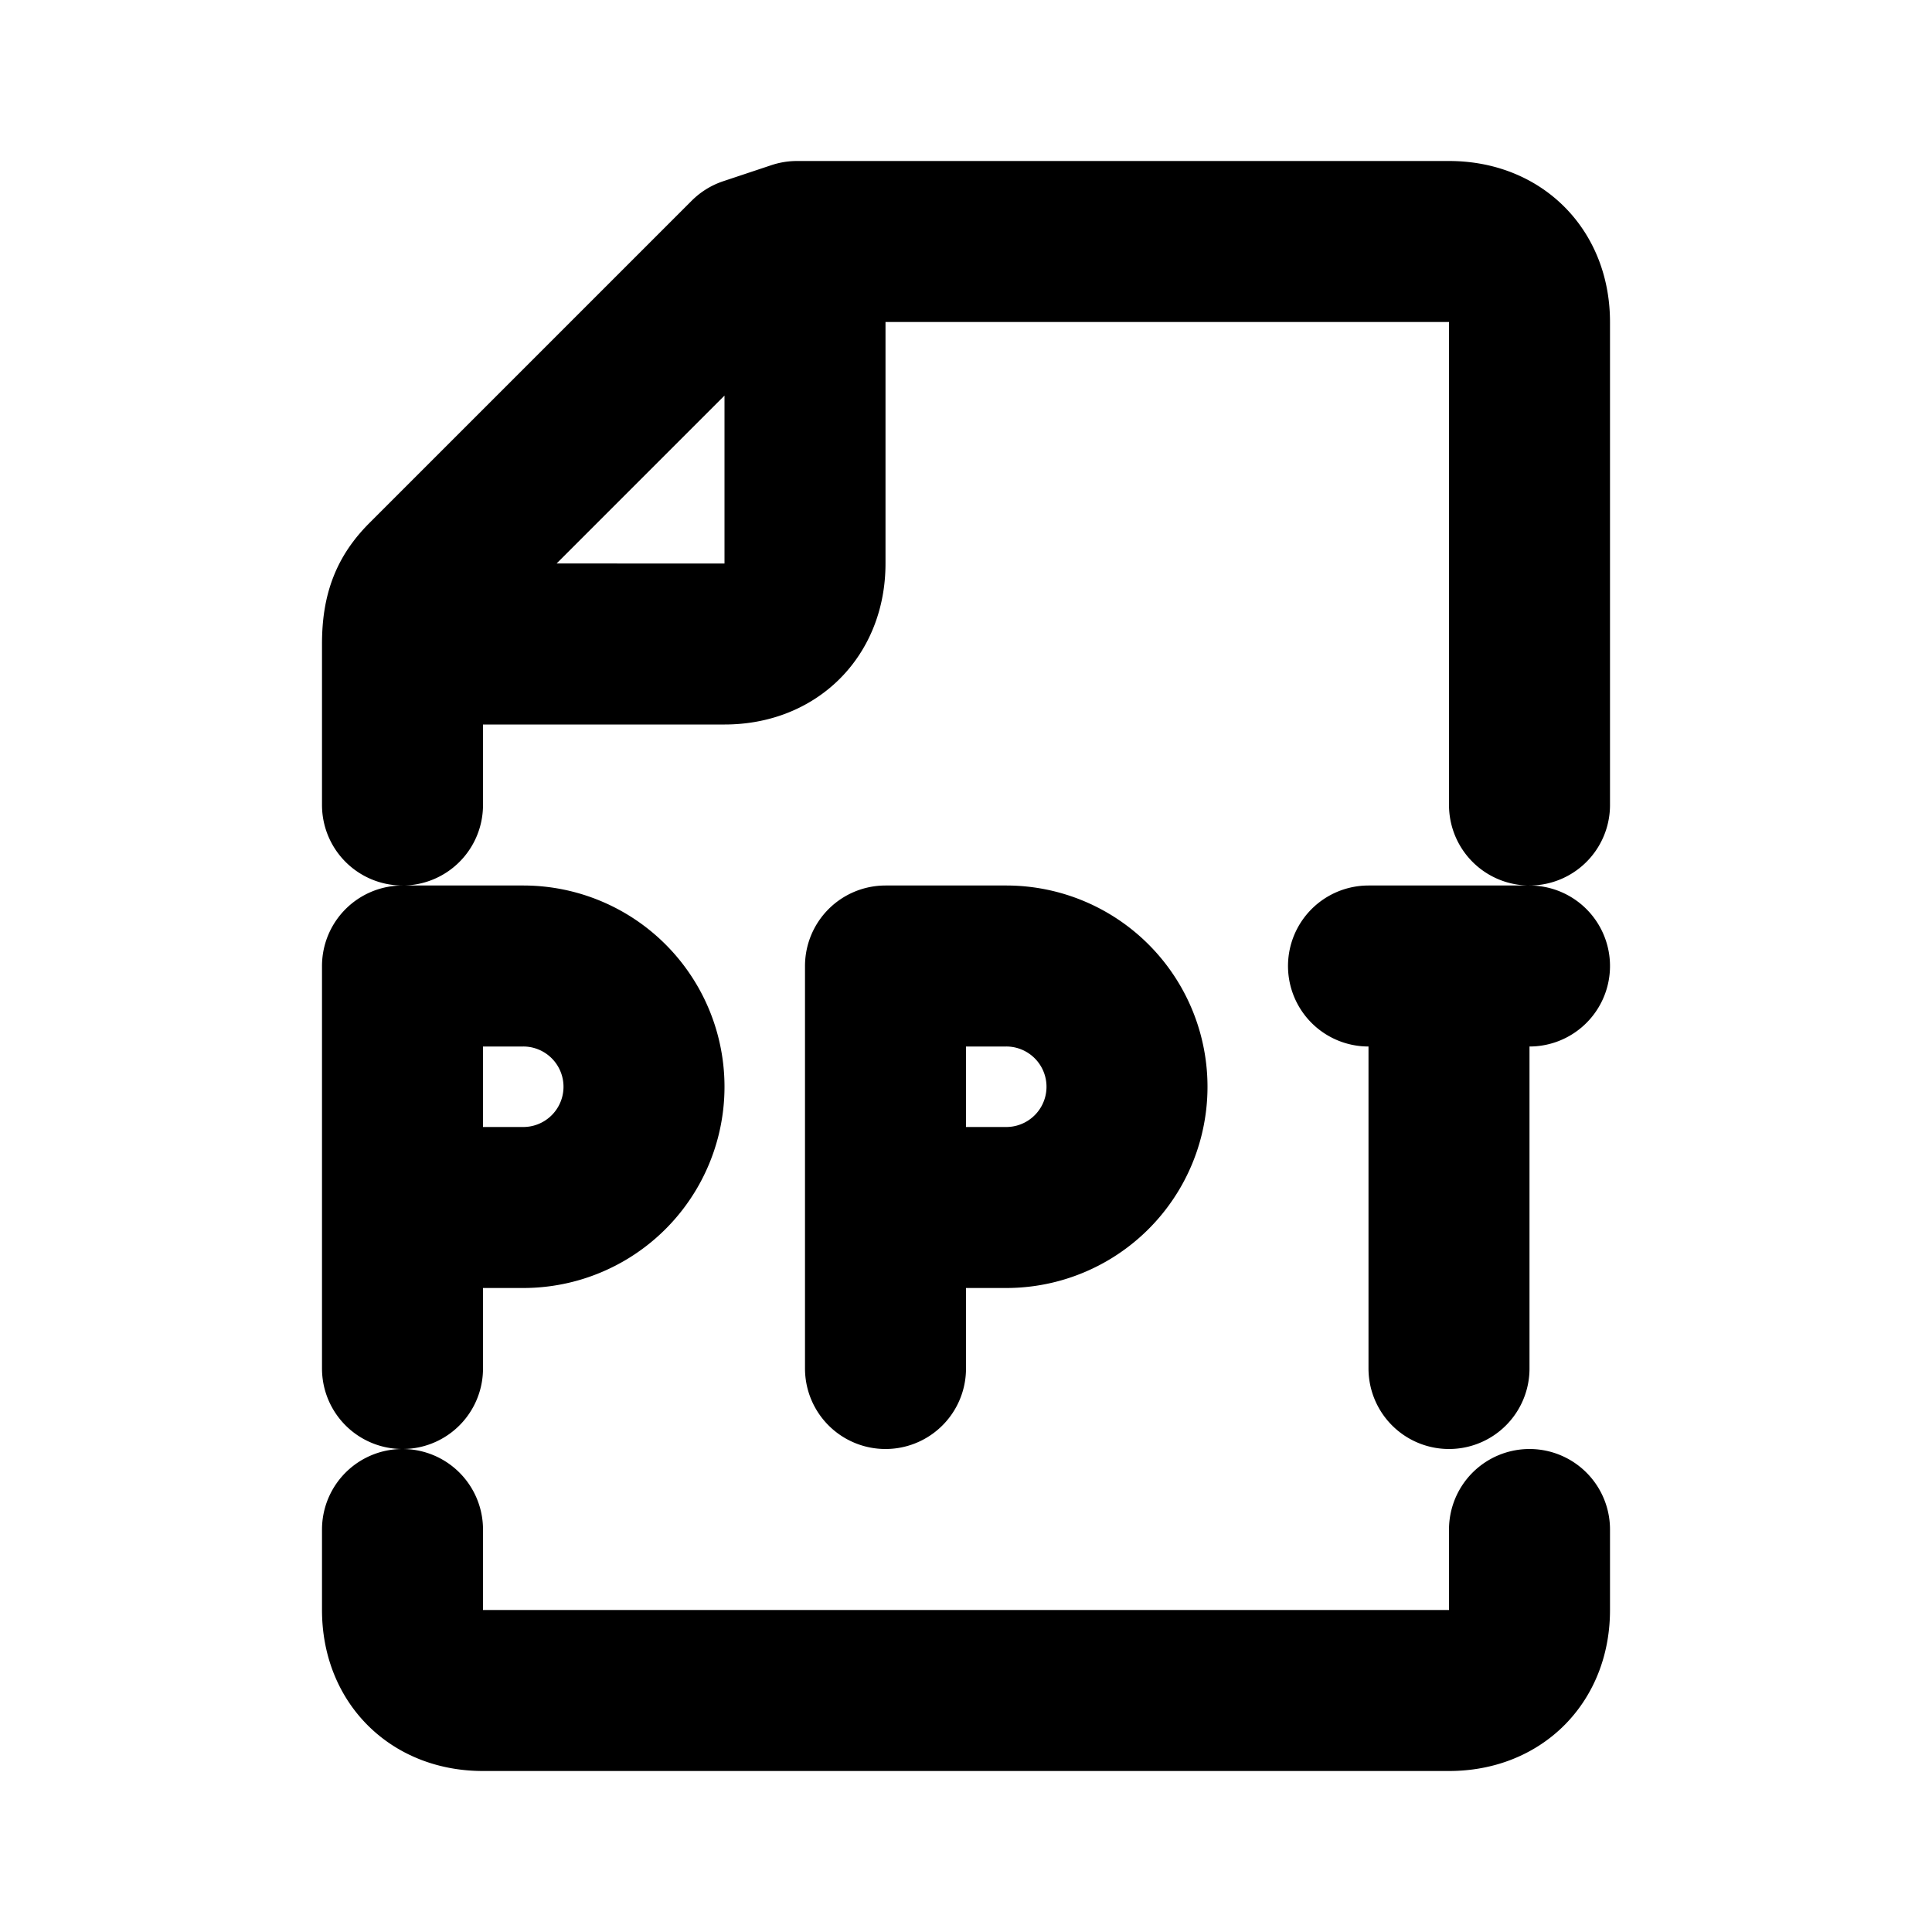 <svg xmlns="http://www.w3.org/2000/svg" fill="none" viewBox="0 0 24 24">
  <path stroke="currentColor" stroke-linecap="round" stroke-linejoin="round" stroke-width="2" d="M5 17v-5h1.5a1.5 1.5 0 1 1 0 3H5m6 2v-5h1.5a1.5 1.5 0 1 1 0 3H11m7-3v5m-1-5h2M5 10V8c0-.4.1-.6.3-.8l4-4 .6-.2H18c.6 0 1 .4 1 1v6M5 19v1c0 .6.4 1 1 1h12c.6 0 1-.4 1-1v-1M10 3v4c0 .6-.4 1-1 1H5"/>
</svg>
